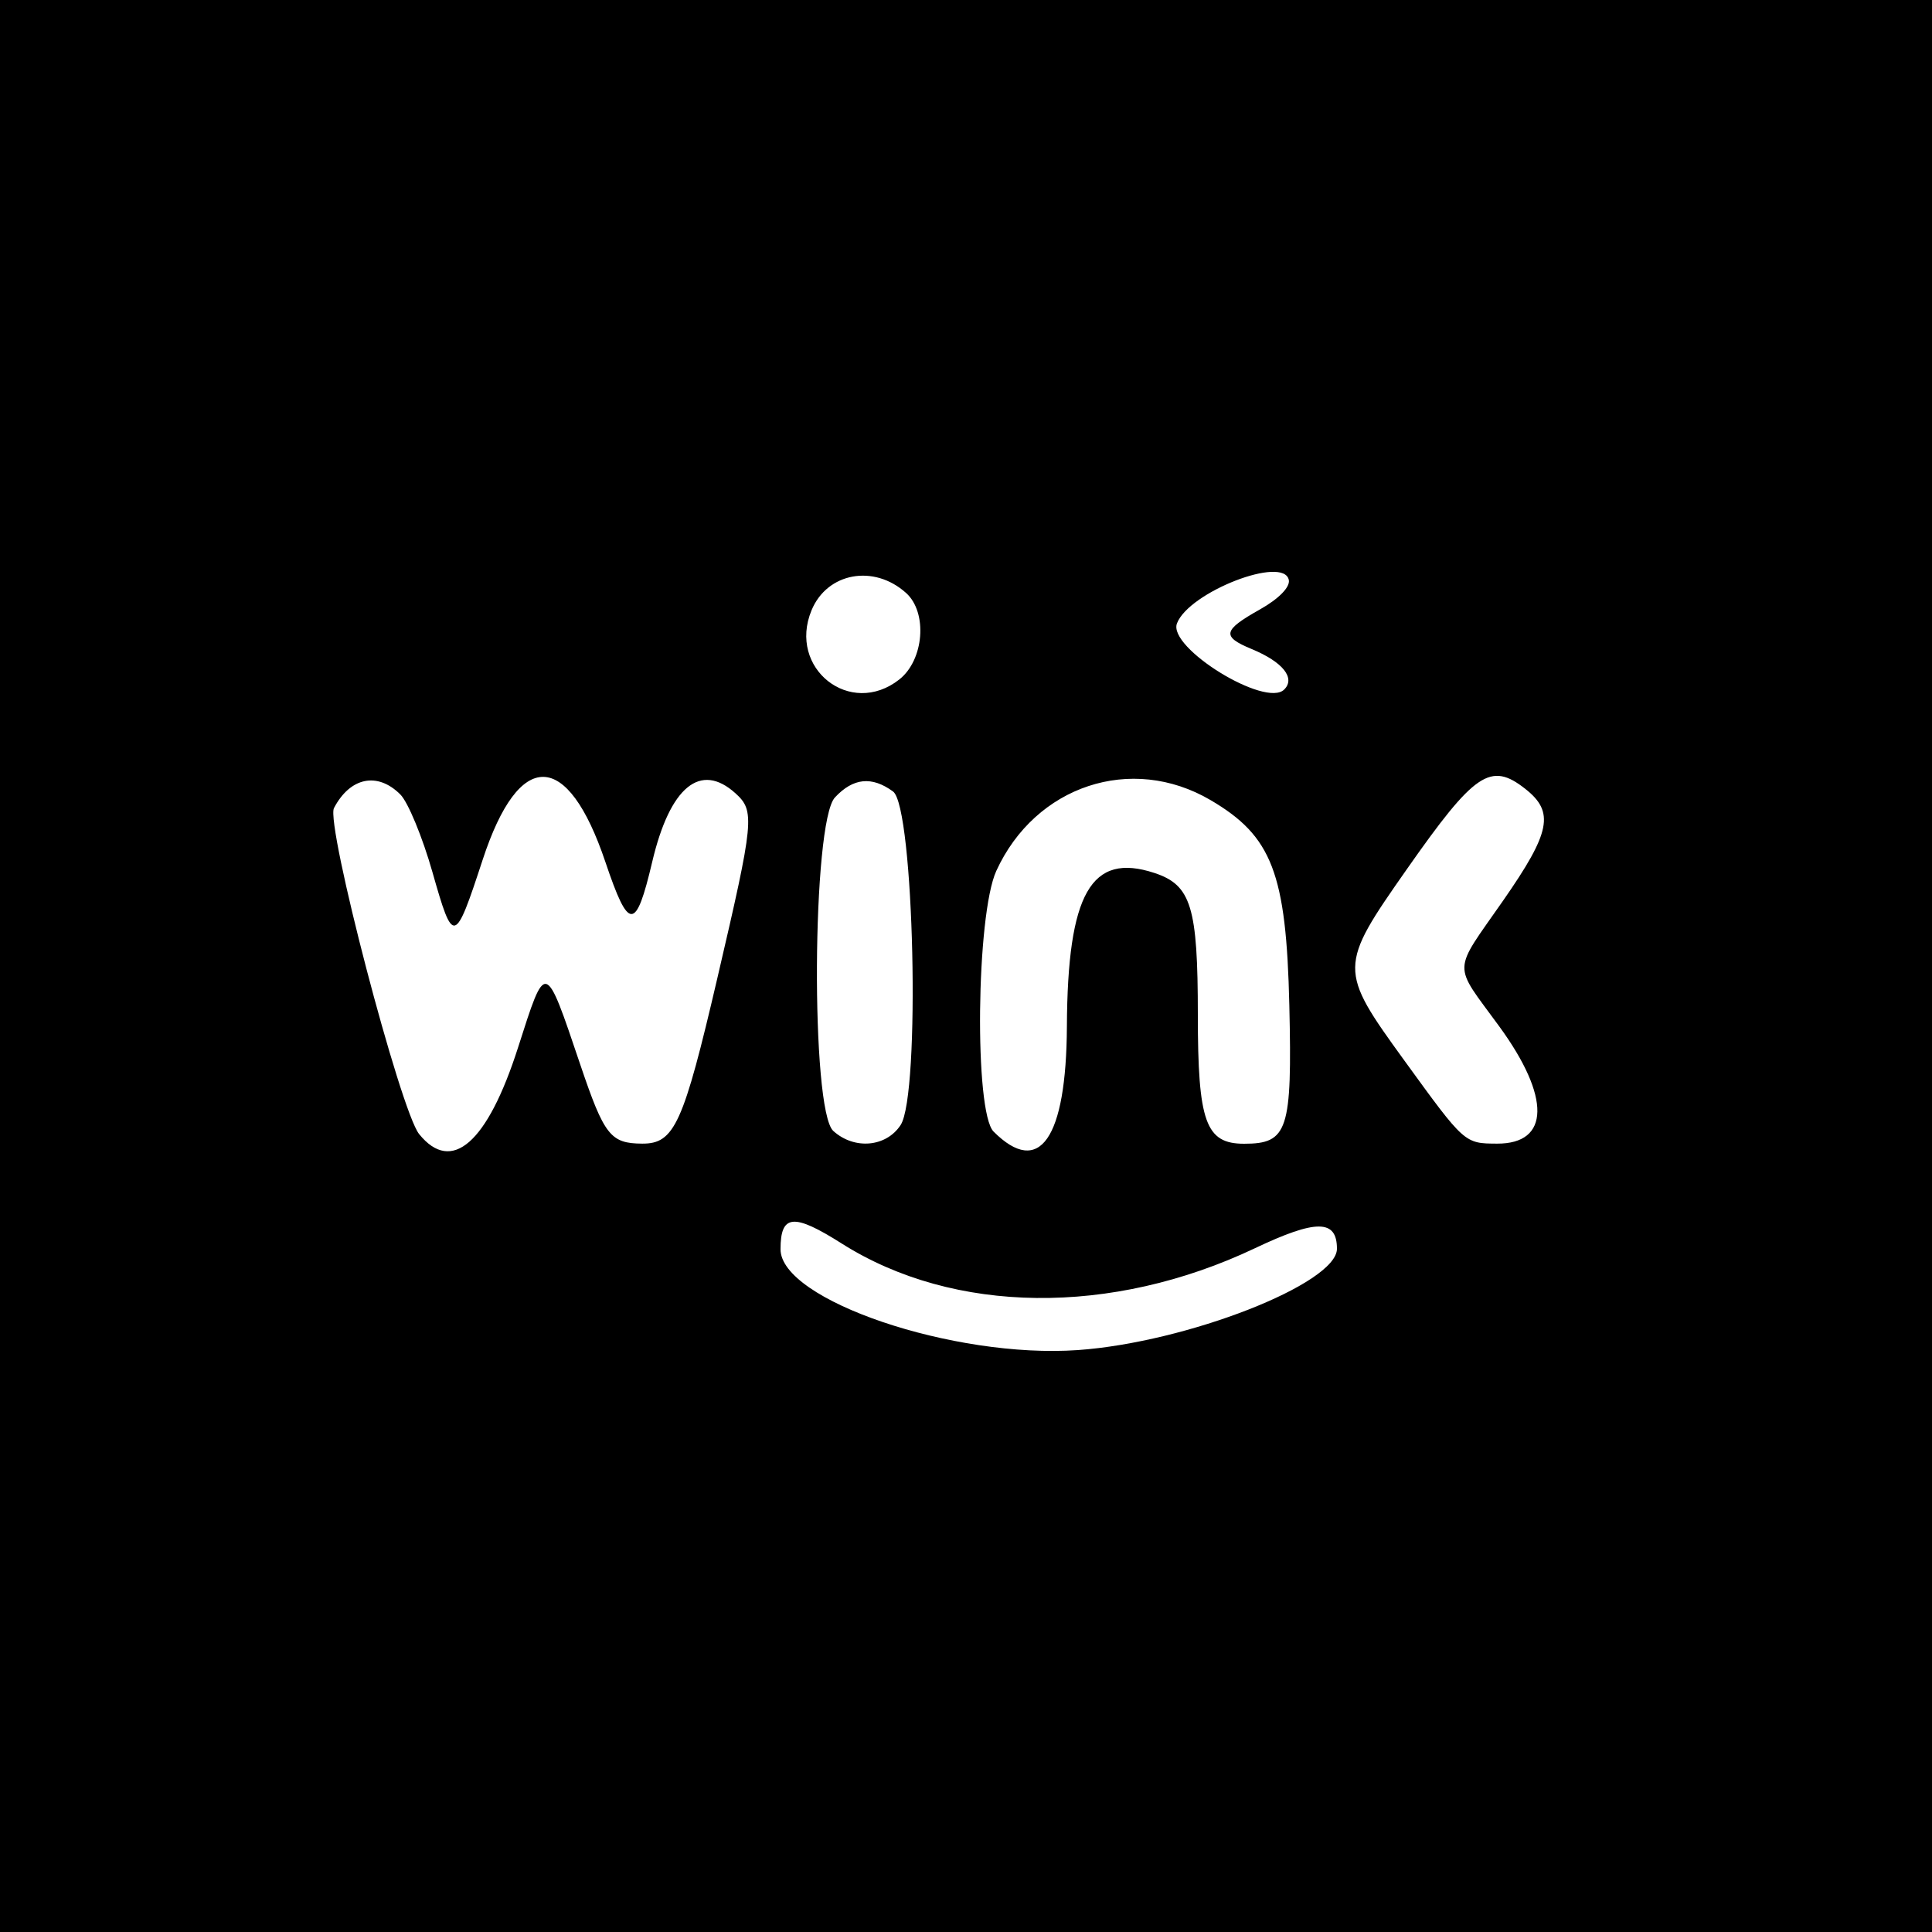 <svg width="500" height="500" viewBox="0 0 500 500" fill="#000000" xmlns="http://www.w3.org/2000/svg">
<path fill-rule="evenodd" clip-rule="evenodd" d="M0 250V500H250H500V250V0H250H0V250ZM333.546 150.116C333.9 151.962 330.916 154.996 326.068 157.722C316.436 163.136 316.104 164.73 323.934 167.972C331.982 171.306 335.33 175.47 332.354 178.446C327.53 183.27 302.176 167.64 304.596 161.334C307.72 153.192 332.304 143.666 333.546 150.116ZM234.5 153.466C240.114 158.524 239.142 170.812 232.73 175.854C220.064 185.818 203.796 172.978 210.028 157.934C214.072 148.172 226.172 145.962 234.5 153.466ZM394.73 204.146C402.368 210.152 401.334 215.37 389 233.09C375.762 252.11 375.858 248.98 388 265.62C401.366 283.94 401.138 296.034 387.43 295.97C378.996 295.93 379.058 295.984 363.446 274.462C346.368 250.92 346.378 250.216 364.052 225C381.66 199.876 385.76 197.088 394.73 204.146ZM103.612 205.612C105.598 207.598 109.336 216.64 111.916 225.706C117.32 244.688 117.666 244.602 124.922 222.478C134.362 193.702 146.844 193.934 156.67 223.068C162.738 241.056 164.55 241.052 168.796 223.034C173.376 203.614 181.282 197.11 190.342 205.31C195.408 209.894 195.176 212.284 185.682 253C176.824 290.99 174.542 296.018 166.19 295.97C157.994 295.922 156.37 293.848 150.172 275.508C141.014 248.416 141.31 248.498 134.072 271.094C126.148 295.832 116.894 303.932 108.472 293.5C103.606 287.474 84.232 213.304 86.432 209.122C90.63 201.136 97.694 199.694 103.612 205.612ZM231.118 204.836C236.572 208.82 238.26 283.252 233.074 291.168C229.328 296.884 221.088 297.604 215.658 292.69C209.764 287.356 210.128 212.764 216.078 206.378C220.796 201.314 225.618 200.82 231.118 204.836ZM313.272 207.054C329.206 216.392 332.884 225.964 333.678 260.18C334.428 292.552 333.3 296 321.97 296C312.014 296 310 290.388 310 262.65C310 234.676 308.282 229.064 298.762 225.922C282.386 220.516 276.284 231.212 276.112 265.632C275.968 294.734 269.008 304.722 257.142 292.858C252.104 287.818 252.63 236.774 257.84 225.39C267.95 203.294 292.818 195.066 313.272 207.054ZM217.824 321.812C246.83 340.182 287.68 340.646 324.814 323.024C340.638 315.516 346 315.554 346 323.18C346 332.222 307.168 347.406 278.958 349.398C246.828 351.664 202 336.468 202 323.308C202 314.234 205.36 313.916 217.824 321.812Z" fill="#000000"/>
</svg>
